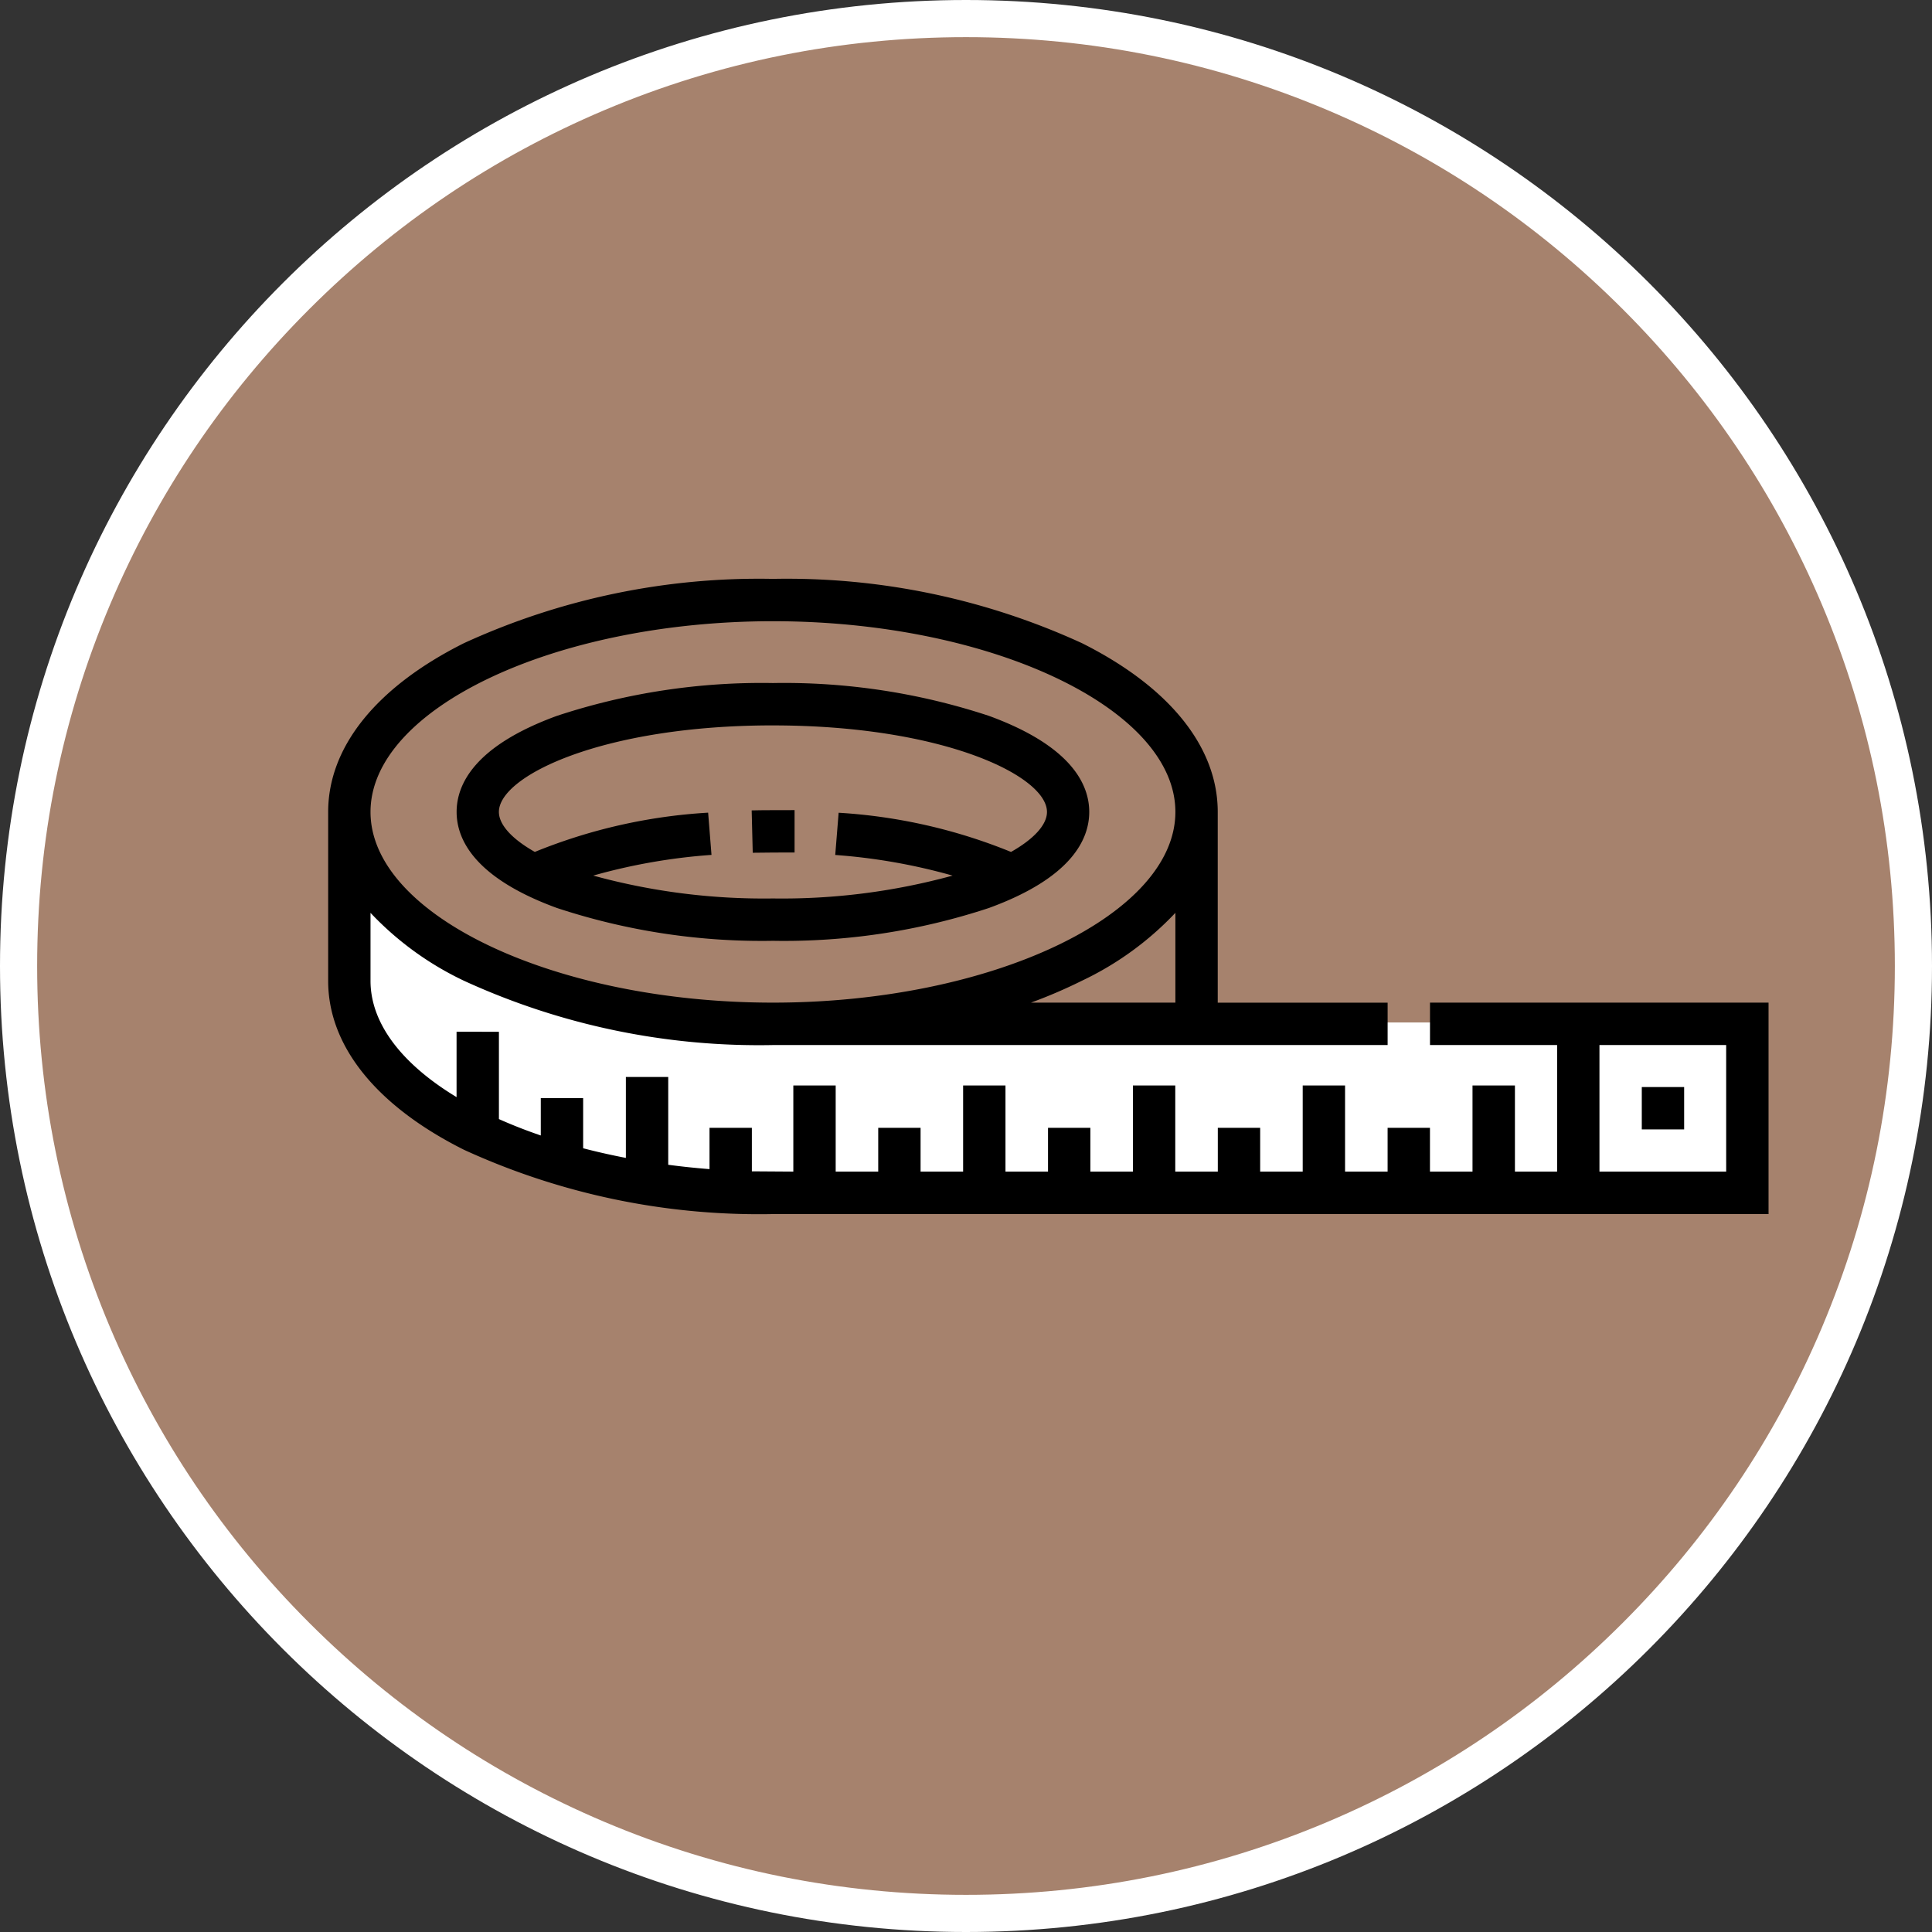 <svg xmlns="http://www.w3.org/2000/svg" width="104" height="104" viewBox="0 0 104 104">
  <rect x="0" y="0" width="104" height="104" fill="#333333" stroke="none"/>
  <g id="Grupo_1101787" data-name="Grupo 1101787" transform="translate(-1120.333 -126.218)">
    <g id="Trazado_874818" data-name="Trazado 874818" transform="translate(1120.333 126.218)" fill="#a6826d">
      <path d="M 52 103 C 45.115 103 38.436 101.652 32.149 98.993 C 26.076 96.424 20.622 92.747 15.938 88.062 C 11.253 83.378 7.576 77.924 5.007 71.851 C 2.348 65.564 1 58.885 1 52 C 1 45.115 2.348 38.436 5.007 32.149 C 7.576 26.076 11.253 20.622 15.938 15.938 C 20.622 11.253 26.076 7.576 32.149 5.007 C 38.436 2.348 45.115 1 52 1 C 58.885 1 65.564 2.348 71.851 5.007 C 77.924 7.576 83.378 11.253 88.062 15.938 C 92.747 20.622 96.424 26.076 98.993 32.149 C 101.652 38.436 103 45.115 103 52 C 103 58.885 101.652 65.564 98.993 71.851 C 96.424 77.924 92.747 83.378 88.062 88.062 C 83.378 92.747 77.924 96.424 71.851 98.993 C 65.564 101.652 58.885 103 52 103 Z" stroke="none"/>
      <path d="M 52 2 C 45.249 2 38.701 3.322 32.538 5.928 C 26.585 8.447 21.237 12.052 16.645 16.645 C 12.052 21.237 8.447 26.585 5.928 32.538 C 3.322 38.701 2 45.249 2 52 C 2 58.751 3.322 65.299 5.928 71.462 C 8.447 77.415 12.052 82.763 16.645 87.355 C 21.237 91.948 26.585 95.553 32.538 98.072 C 38.701 100.678 45.249 102 52 102 C 58.751 102 65.299 100.678 71.462 98.072 C 77.415 95.553 82.763 91.948 87.355 87.355 C 91.948 82.763 95.553 77.415 98.072 71.462 C 100.678 65.299 102 58.751 102 52 C 102 45.249 100.678 38.701 98.072 32.538 C 95.553 26.585 91.948 21.237 87.355 16.645 C 82.763 12.052 77.415 8.447 71.462 5.928 C 65.299 3.322 58.751 2 52 2 M 52 0 C 80.719 0 104 23.281 104 52 C 104 80.719 80.719 104 52 104 C 23.281 104 0 80.719 0 52 C 0 23.281 23.281 0 52 0 Z" stroke="none" fill="#fff"/>
    </g>
    <path id="Trazado_893468" data-name="Trazado 893468" d="M1140.314,174.472s6.719,5.4,14,6.2,60.314.55,60.314.55v8.98h-57.151s-13.093-1.154-17.158-7S1140.314,174.472,1140.314,174.472Z" fill="#fff"/>
    <g id="Grupo_1101995" data-name="Grupo 1101995" transform="translate(1137.998 14.258)">
      <path id="Trazado_893464" data-name="Trazado 893464" d="M59.312,165.933v2.28h6.843v6.815H63.884v-4.637H61.6v4.637h-2.29v-2.357h-2.28v2.357h-2.29v-4.637h-2.28v4.637h-2.29v-2.357h-2.28v2.357H45.6v-4.637h-2.28v4.637h-2.29v-2.357h-2.28v2.357h-2.29v-4.637h-2.28v4.637h-2.29v-2.357h-2.28v2.357h-2.29v-4.637h-2.28v4.637l-2.232-.015v-2.342h-2.28v2.223q-1.13-.089-2.222-.234v-4.725h-2.28v4.355q-1.183-.228-2.3-.519v-2.7h-2.28v2.012q-1.187-.406-2.254-.883v-4.7H6.912v3.518c-2.889-1.746-4.632-3.927-4.632-6.259V161.1a16.8,16.8,0,0,0,5.029,3.654,38.056,38.056,0,0,0,16.634,3.461H57.031v-2.28H47.886V155.667c0-3.5-2.6-6.727-7.309-9.085a38.056,38.056,0,0,0-16.634-3.461,38.056,38.056,0,0,0-16.634,3.461C2.6,148.939,0,152.165,0,155.667v9.1c0,3.5,2.6,6.727,7.309,9.085a38.056,38.056,0,0,0,16.634,3.461H77.536V165.933H59.312Zm-13.706,0H37.829a27.1,27.1,0,0,0,2.748-1.181,16.812,16.812,0,0,0,5.029-3.654v4.835ZM23.943,145.4c11.742,0,21.663,4.7,21.663,10.266s-9.92,10.266-21.663,10.266S2.28,161.231,2.28,155.667,12.2,145.4,23.943,145.4Zm51.313,29.628H68.434v-6.815h6.821Z"/>
      <path id="Trazado_893465" data-name="Trazado 893465" d="M51.047,192.263a35.158,35.158,0,0,0,11.627,1.767A35.154,35.154,0,0,0,74.3,192.263c4.466-1.629,5.4-3.711,5.4-5.171s-.938-3.541-5.4-5.171a35.158,35.158,0,0,0-11.627-1.767,35.154,35.154,0,0,0-11.627,1.767c-4.466,1.629-5.4,3.711-5.4,5.171s.937,3.541,5.4,5.171Zm11.627-9.828c9.139,0,14.751,2.713,14.751,4.658,0,.674-.675,1.44-1.936,2.153a29.177,29.177,0,0,0-9.279-2.11l-.183,2.273a31.611,31.611,0,0,1,6.318,1.111,34.7,34.7,0,0,1-9.671,1.23A34.694,34.694,0,0,1,53,190.519a31.6,31.6,0,0,1,6.366-1.114l-.181-2.273a29.178,29.178,0,0,0-9.329,2.113c-1.26-.713-1.934-1.479-1.934-2.153,0-1.945,5.612-4.658,14.751-4.658Z" transform="translate(-38.731 -31.426)"/>
      <path id="Trazado_893466" data-name="Trazado 893466" d="M152.856,227.607v-2.28c-.343,0-1.919,0-2.309.015l.057,2.28C150.951,227.612,152.445,227.607,152.856,227.607Z" transform="translate(-127.749 -69.758)"/>
      <path id="Trazado_893467" data-name="Trazado 893467" d="M466.945,323.759h2.28v2.28h-2.28Z" transform="translate(-396.232 -153.283)"/>
    </g>
  </g>
</svg>
